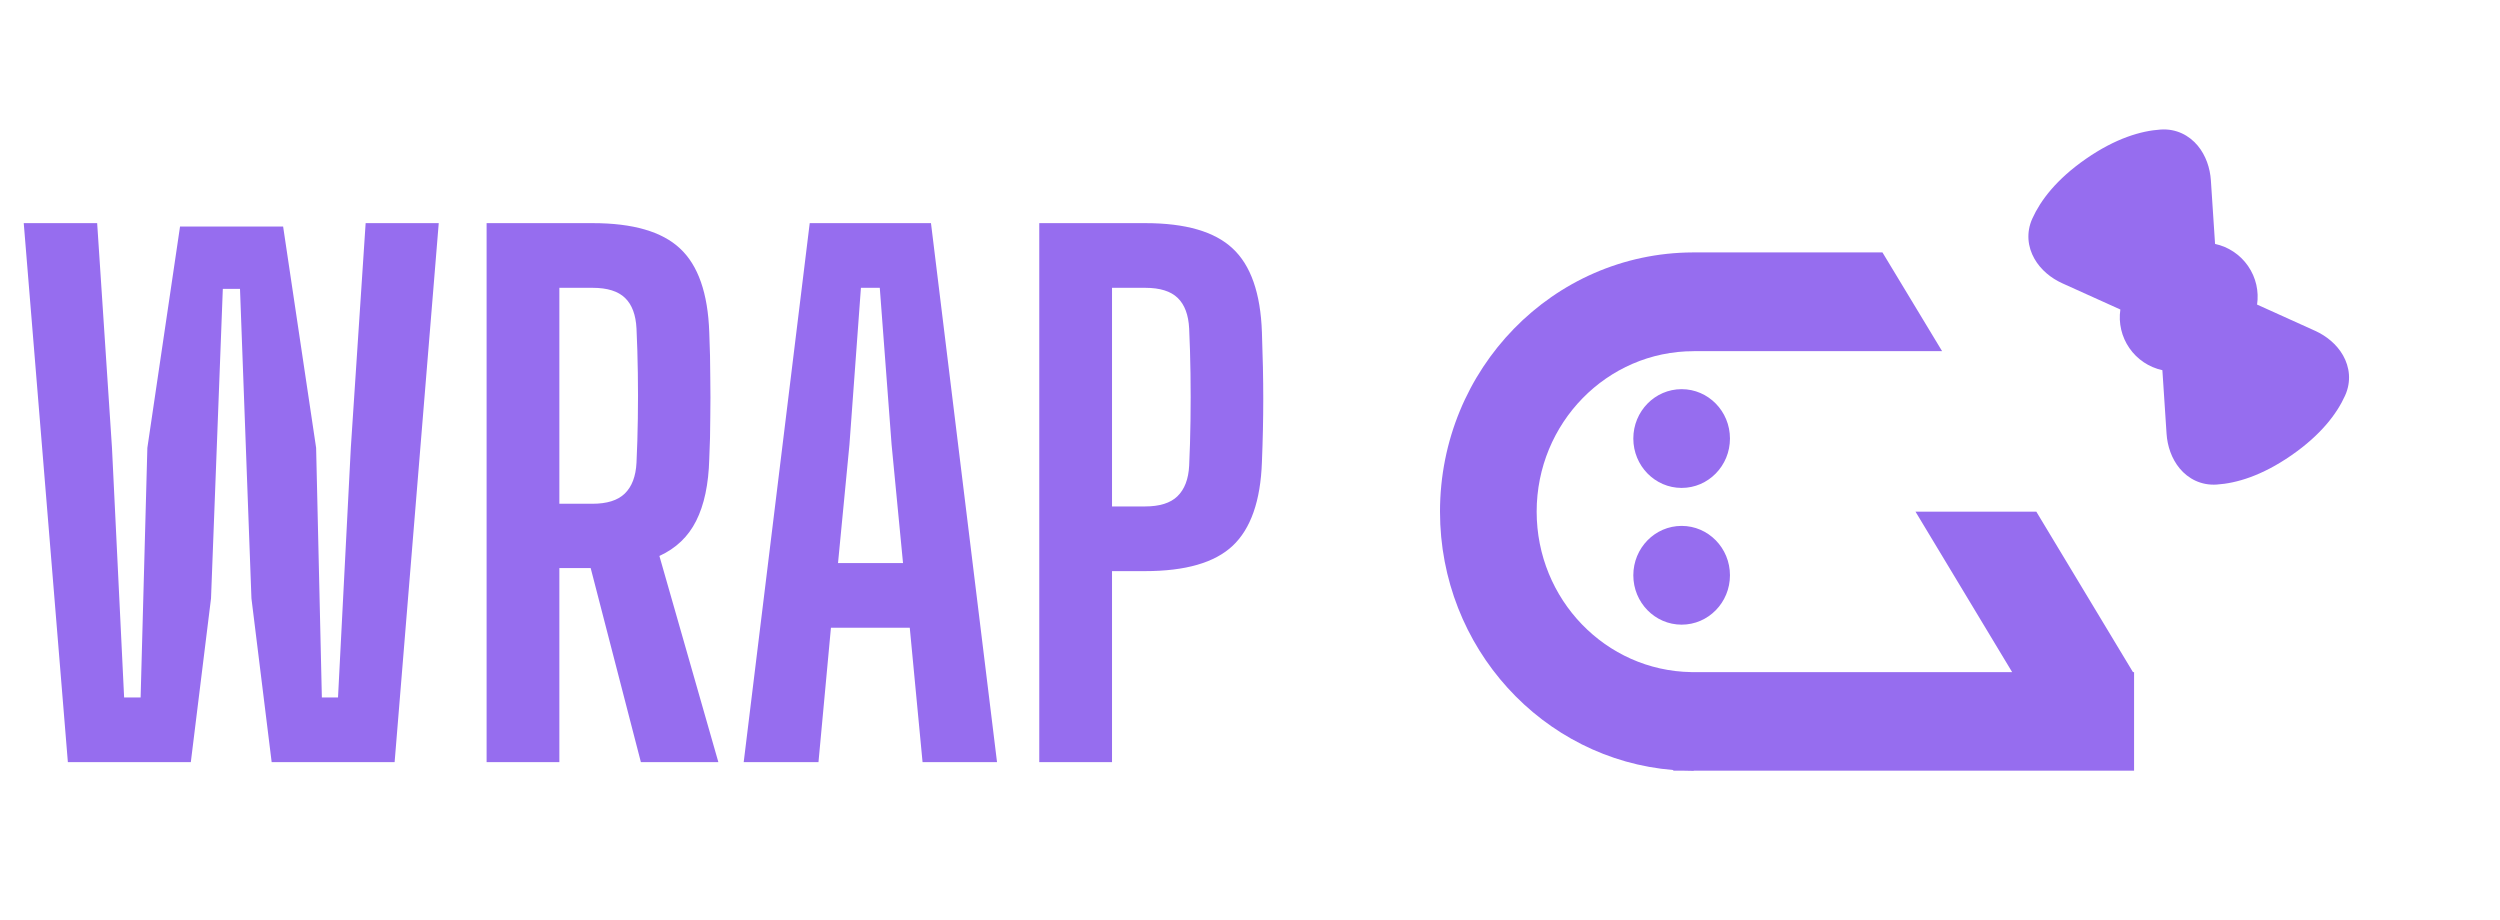 <svg width="125" height="46" viewBox="0 0 125 46" fill="none" xmlns="http://www.w3.org/2000/svg">
<g clip-path="url(#clip0_14_18)">
<path fill-rule="evenodd" clip-rule="evenodd" d="M84.632 12.621H94.123L97.105 17.558H84.686V17.559C80.349 17.559 76.833 21.151 76.833 25.582C76.833 29.972 80.283 33.539 84.564 33.605H100.607L95.775 25.583H101.816L106.648 33.605H106.704V38.535H84.686V38.544C84.531 38.544 84.378 38.541 84.225 38.535H83.663V38.502C77.135 37.97 72 32.389 72 25.582C72 18.442 77.65 12.651 84.632 12.621V12.621ZM86.498 21.927C86.498 23.29 85.417 24.396 84.082 24.396C82.748 24.396 81.666 23.29 81.666 21.927C81.666 20.563 82.747 19.458 84.082 19.458C85.417 19.458 86.498 20.563 86.498 21.927ZM84.082 31.233C85.417 31.233 86.498 30.127 86.498 28.764C86.498 27.4 85.417 26.295 84.082 26.295C82.748 26.295 81.666 27.4 81.666 28.764C81.666 30.127 82.747 31.233 84.082 31.233Z" fill="#966DEF"/>
</g>
<path d="M3.393 38.106L1.187 11.157H4.858L5.599 22.392L6.206 34.872H7.031L7.368 22.392L9.002 11.326H14.156L15.806 22.392L16.093 34.872H16.901L17.541 22.392L18.282 11.157H21.937L19.731 38.106H13.583L12.572 29.92L12 14.442H11.141L10.551 29.92L9.541 38.106H3.393ZM24.33 38.106V11.157H29.636C31.645 11.157 33.099 11.579 33.998 12.421C34.907 13.263 35.396 14.661 35.463 16.614C35.497 17.434 35.514 18.186 35.514 18.871C35.525 19.545 35.525 20.213 35.514 20.876C35.514 21.527 35.497 22.218 35.463 22.947C35.429 24.216 35.21 25.249 34.806 26.047C34.413 26.832 33.801 27.416 32.97 27.798L35.918 38.106H32.044L29.534 28.404H27.968V38.106H24.33ZM27.968 25.188H29.619C30.349 25.188 30.887 25.019 31.235 24.682C31.595 24.334 31.791 23.818 31.825 23.133C31.859 22.414 31.881 21.679 31.892 20.926C31.904 20.163 31.904 19.405 31.892 18.652C31.881 17.889 31.859 17.148 31.825 16.429C31.791 15.744 31.601 15.233 31.252 14.896C30.904 14.56 30.365 14.391 29.636 14.391H27.968V25.188ZM37.185 38.106L40.486 11.157H46.549L49.851 38.106H46.128L45.488 31.386H41.547L40.924 38.106H37.185ZM41.901 28.152H45.151L44.579 22.223L43.989 14.391H43.046L42.473 22.223L41.901 28.152ZM51.963 38.106V11.157H57.268C59.278 11.157 60.732 11.579 61.63 12.421C62.54 13.263 63.029 14.661 63.096 16.614C63.141 17.838 63.163 18.95 63.163 19.949C63.163 20.949 63.141 21.999 63.096 23.099C63.029 25.041 62.54 26.439 61.63 27.293C60.732 28.135 59.273 28.556 57.251 28.556H55.601V38.106H51.963ZM55.601 25.322H57.251C57.981 25.322 58.52 25.154 58.868 24.817C59.228 24.469 59.424 23.958 59.458 23.284C59.492 22.566 59.514 21.813 59.525 21.027C59.536 20.241 59.536 19.461 59.525 18.686C59.514 17.9 59.492 17.148 59.458 16.429C59.424 15.744 59.233 15.233 58.885 14.896C58.537 14.56 57.998 14.391 57.268 14.391H55.601V25.322Z" fill="#966DEF"/>
<g clip-path="url(#clip1_14_18)">
<path d="M109.886 7.282C110.294 7.772 110.504 8.405 110.544 9.019L110.753 12.196C111.422 12.341 112.011 12.735 112.401 13.298C112.807 13.884 112.95 14.575 112.854 15.229L115.755 16.54C116.315 16.793 116.835 17.212 117.151 17.767C117.48 18.346 117.577 19.067 117.253 19.782C116.847 20.68 116.056 21.736 114.572 22.765C113.087 23.794 111.821 24.163 110.837 24.228C110.054 24.28 109.413 23.936 108.986 23.424C108.578 22.933 108.368 22.3 108.328 21.686L108.119 18.509C107.45 18.364 106.86 17.97 106.471 17.407C106.08 16.844 105.918 16.154 106.018 15.476L103.117 14.165C102.556 13.912 102.037 13.493 101.722 12.938C101.392 12.359 101.295 11.638 101.619 10.923C102.025 10.025 102.816 8.969 104.3 7.94C105.785 6.912 107.051 6.542 108.035 6.477C108.818 6.425 109.459 6.77 109.886 7.282Z" fill="#966DEF"/>
</g>
<defs>
<clipPath id="clip0_14_18">
<rect width="34.777" height="26.085" fill="white" transform="translate(72 12.621)"/>
</clipPath>
<clipPath id="clip1_14_18">
<rect width="21.642" height="21.642" fill="white" transform="translate(112.168 0.295) rotate(55.284)"/>
</clipPath>
</defs>
</svg>
